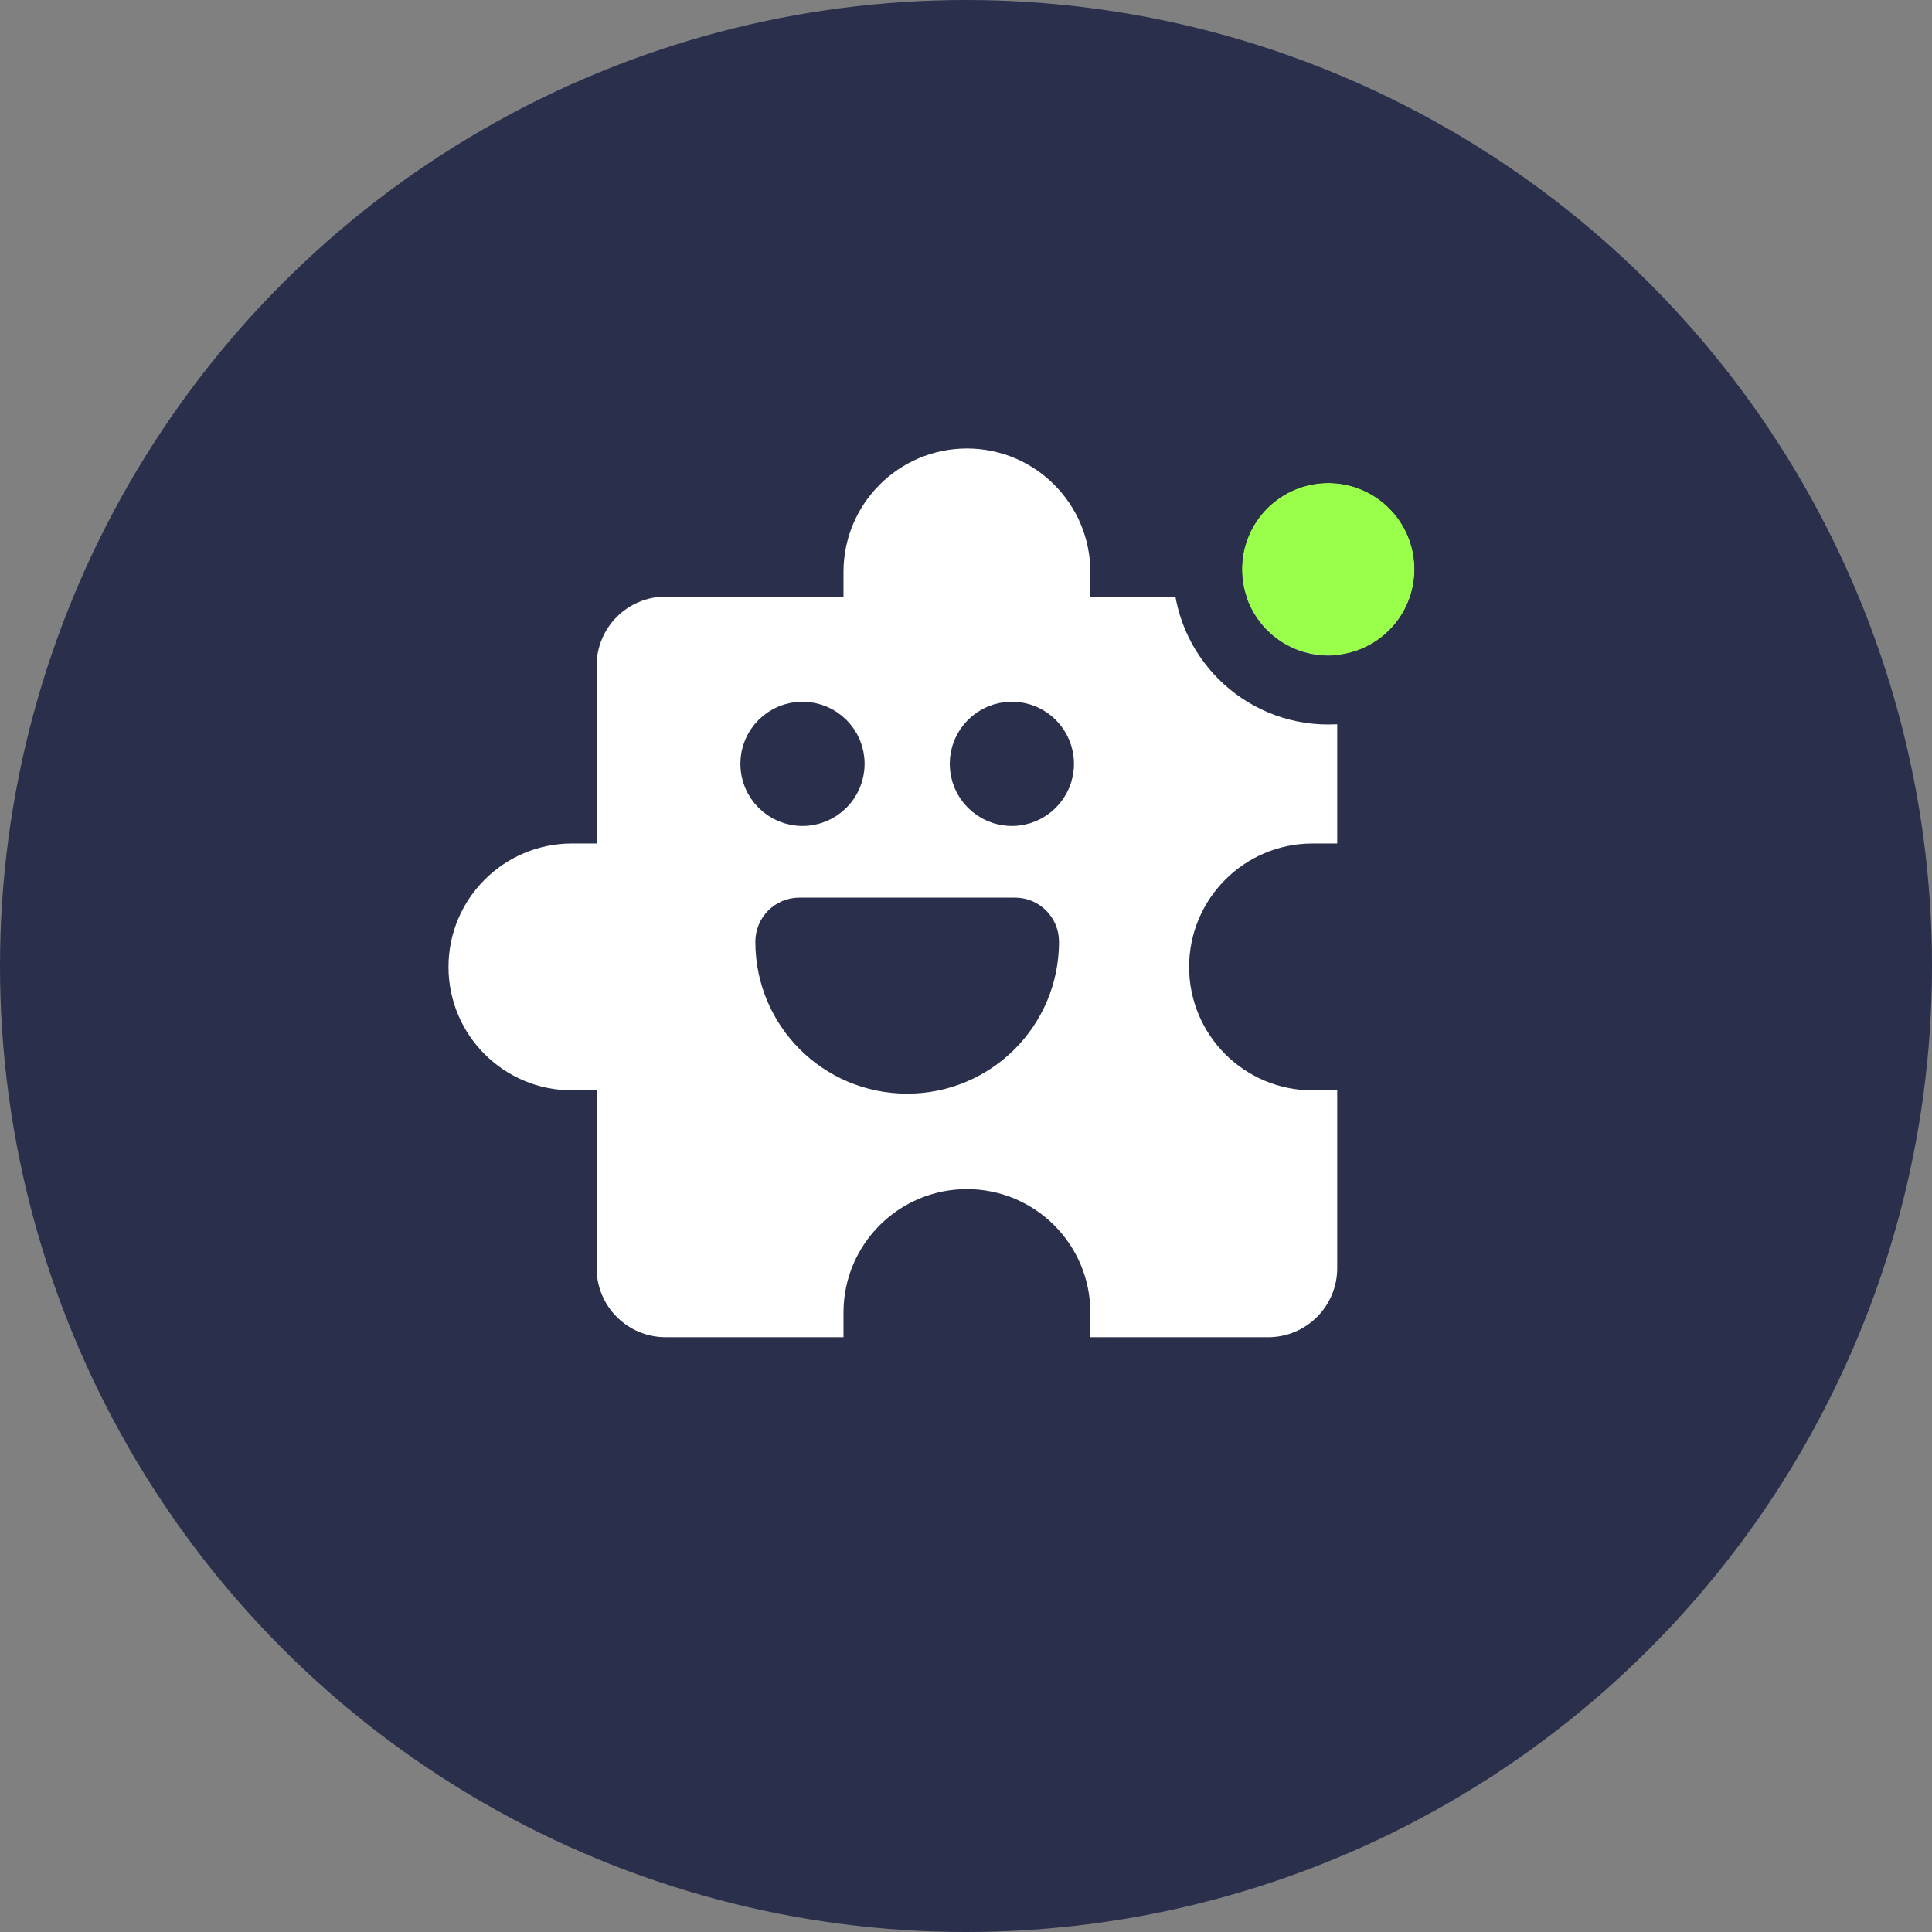 <svg width="56" height="56" viewBox="0 0 56 56" fill="none" xmlns="http://www.w3.org/2000/svg">
<rect x="0" y="0" width="56" height="56" fill="#808080" stroke="none"/>
<g clip-path="url(#clip0_1_1830)">
<circle cx="28" cy="28" r="28" fill="#2A2F4C"/>
<g clip-path="url(#clip1_1_1830)">
<path d="M36.756 17.293C37.864 17.293 38.76 18.189 38.76 19.297V24.449H38.044C36.069 24.449 34.467 26.052 34.467 28.027C34.467 30.002 36.069 31.604 38.044 31.604H38.76V36.756C38.76 37.864 37.864 38.76 36.756 38.76H31.604V38.044C31.604 36.069 30.002 34.467 28.027 34.467C26.052 34.467 24.449 36.069 24.449 38.044V38.76H19.297C18.189 38.76 17.293 37.864 17.293 36.756V31.604H16.578C14.603 31.604 13 30.002 13 28.027C13 26.052 14.603 24.449 16.578 24.449H17.293V19.297C17.293 18.189 18.189 17.293 19.297 17.293H24.449V16.578C24.449 14.603 26.052 13 28.027 13C30.002 13 31.604 14.603 31.604 16.578V17.293H36.756Z" fill="white"/>
<path d="M29.329 23.441C30.047 23.441 30.63 22.858 30.63 22.14C30.63 21.422 30.047 20.84 29.329 20.84C28.611 20.84 28.029 21.422 28.029 22.14C28.029 22.858 28.611 23.441 29.329 23.441Z" fill="#2A2F4C" stroke="#2A2F4C" stroke-miterlimit="10" stroke-linecap="round" stroke-linejoin="round"/>
<path d="M23.26 23.441C23.979 23.441 24.561 22.858 24.561 22.14C24.561 21.422 23.979 20.84 23.26 20.84C22.542 20.84 21.96 21.422 21.96 22.14C21.96 22.858 22.542 23.441 23.26 23.441Z" fill="#2A2F4C" stroke="#2A2F4C" stroke-miterlimit="10" stroke-linecap="round" stroke-linejoin="round"/>
<path d="M23.174 26.518H29.416C29.849 26.518 30.196 26.865 30.196 27.299C30.196 29.457 28.453 31.2 26.295 31.2C24.136 31.2 22.394 29.457 22.394 27.299C22.394 26.865 22.74 26.518 23.174 26.518Z" fill="#2A2F4C" stroke="#2A2F4C" stroke-miterlimit="10" stroke-linecap="round" stroke-linejoin="round"/>
</g>
<path d="M41 16.5C41 17.881 39.881 19 38.5 19C37.119 19 36 17.881 36 16.5C36 15.119 37.119 14 38.5 14C39.881 14 41 15.119 41 16.5Z" fill="#99FF4B"/>
<path d="M41 16.5C41 15.119 39.881 14 38.5 14C37.119 14 36 15.119 36 16.5C36 17.881 37.119 19 38.5 19C39.881 19 41 17.881 41 16.5ZM43 16.5C43 18.985 40.985 21 38.5 21C36.015 21 34 18.985 34 16.5C34 14.015 36.015 12 38.5 12C40.985 12 43 14.015 43 16.5Z" fill="#2A2F4C"/>
</g>
<defs>
<clipPath id="clip0_1_1830">
<rect width="56" height="56" fill="white"/>
</clipPath>
<clipPath id="clip1_1_1830">
<rect width="25.76" height="25.76" fill="white" transform="translate(13 13)"/>
</clipPath>
</defs>
</svg>
